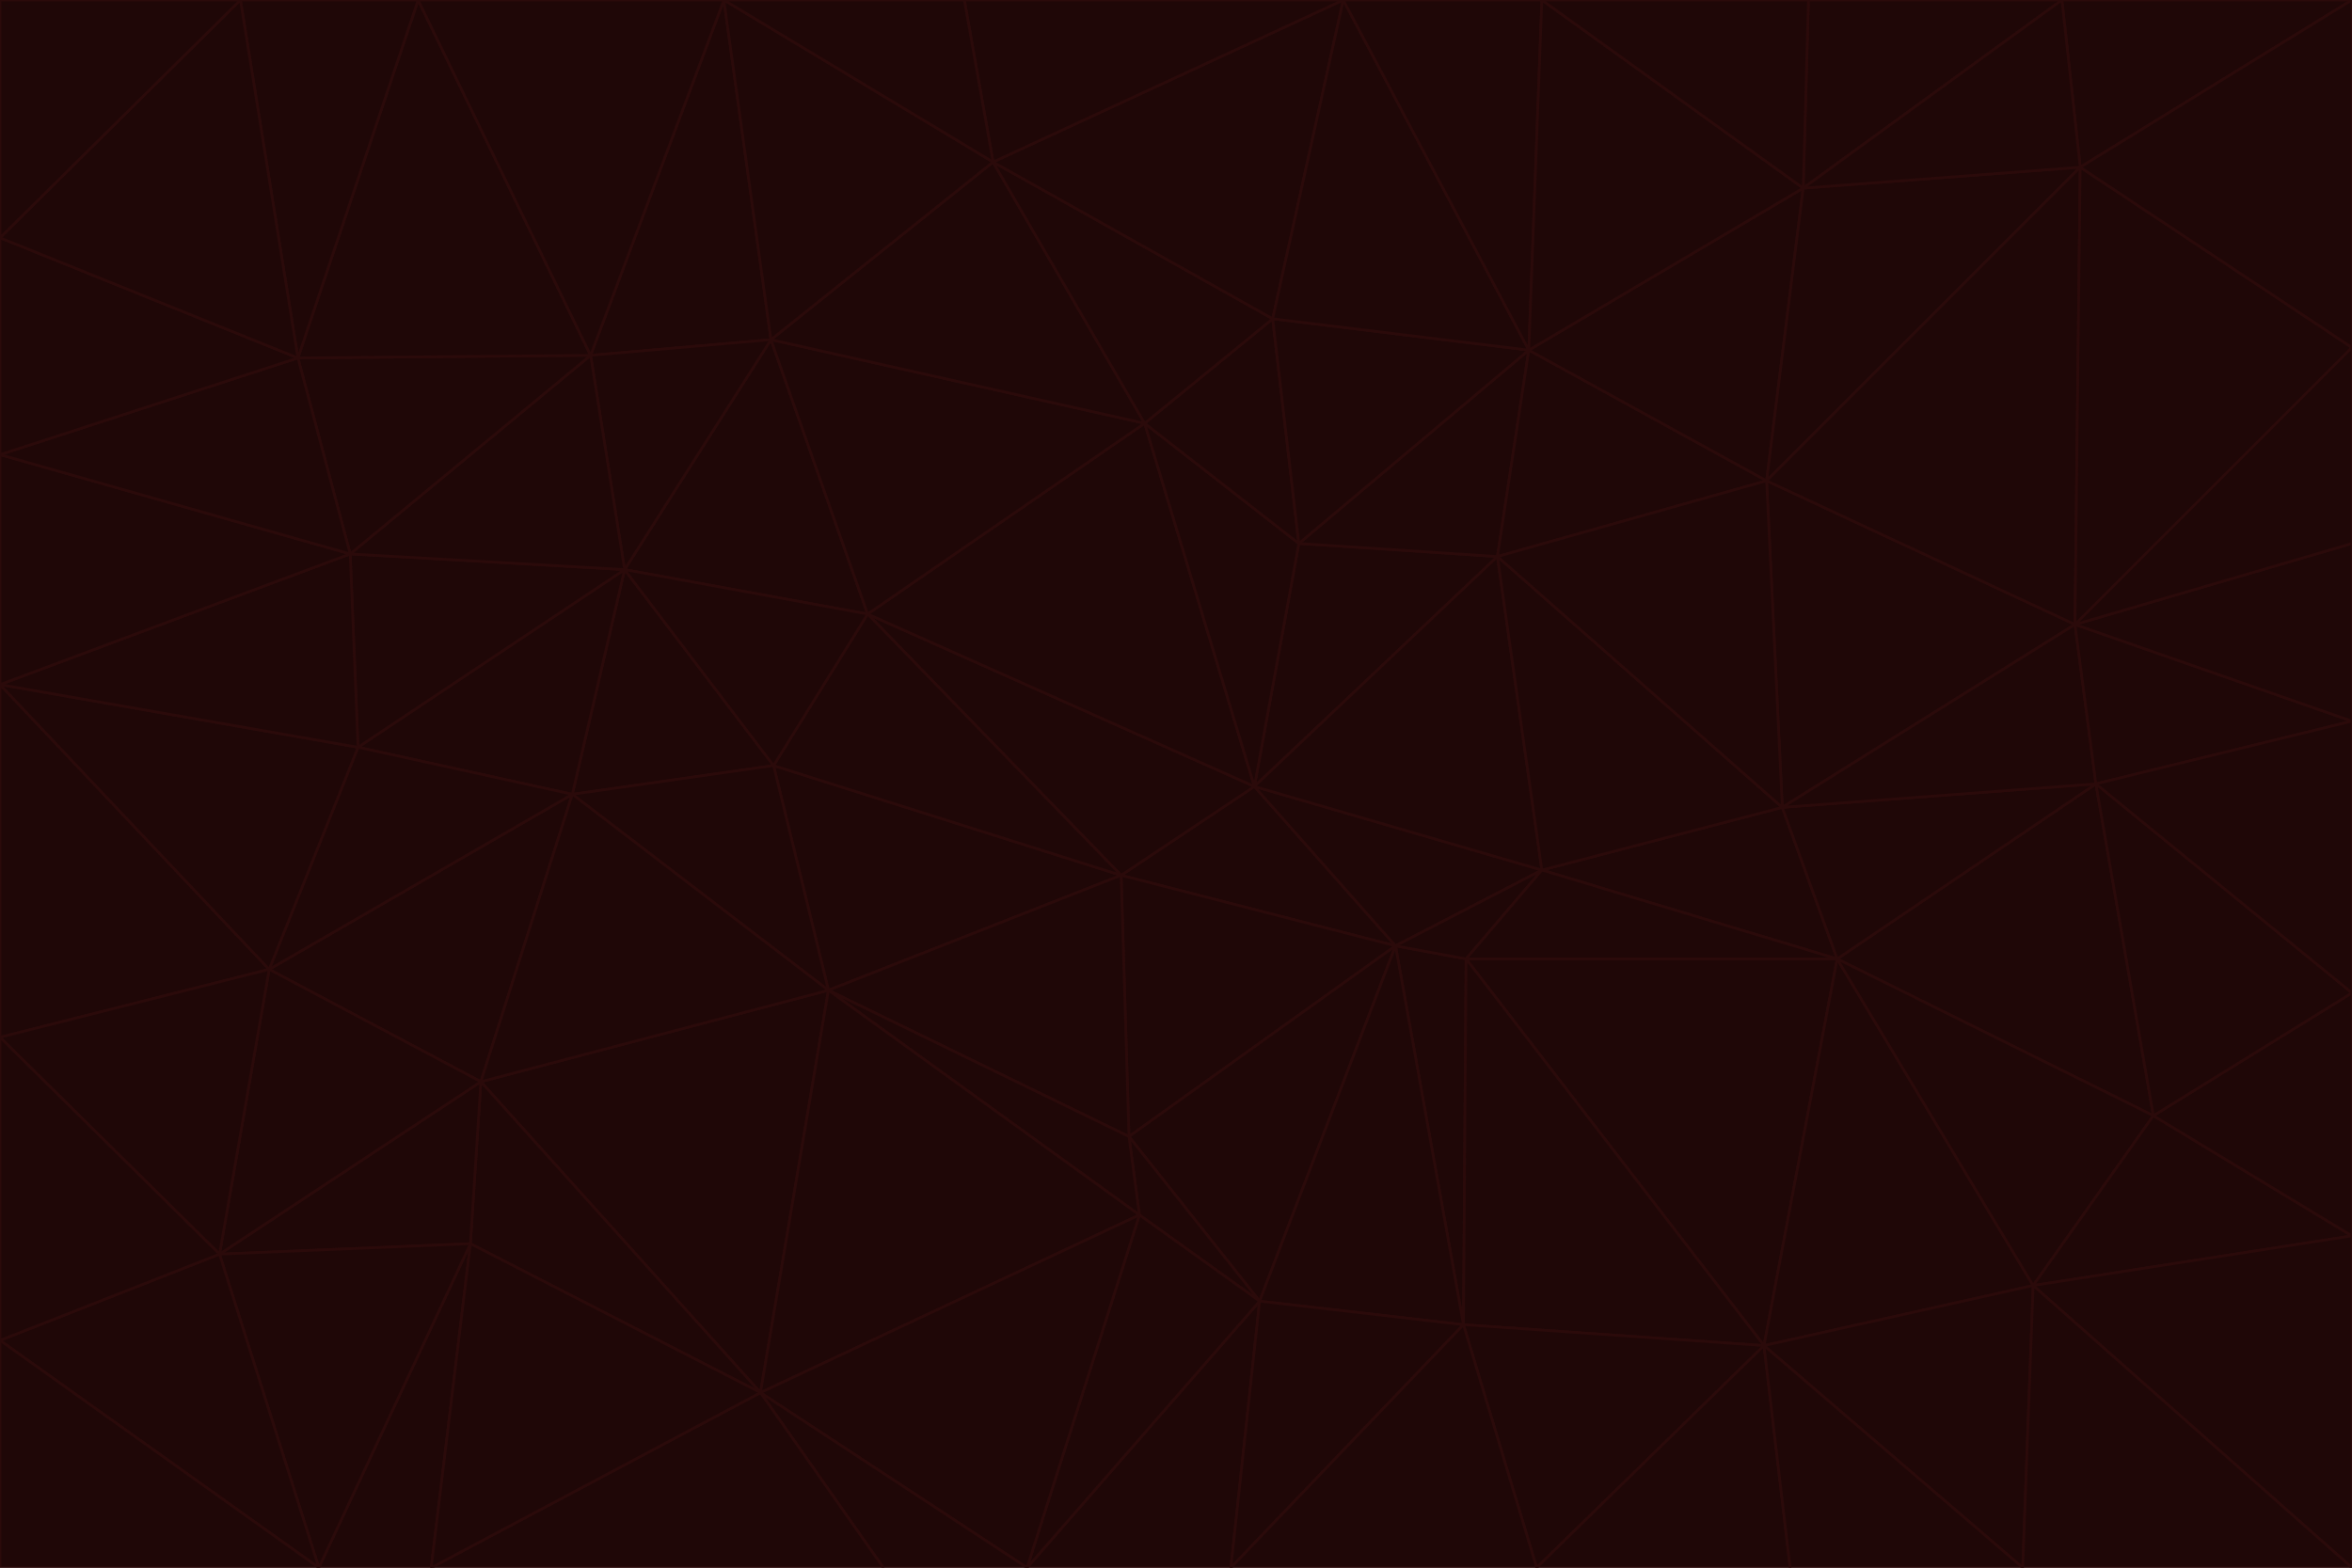 <svg id="visual" viewBox="0 0 900 600" width="900" height="600" xmlns="http://www.w3.org/2000/svg" xmlns:xlink="http://www.w3.org/1999/xlink" version="1.1"><g stroke-width="1" stroke-linejoin="bevel"><path d="M480 301L429 335L534 362Z" fill="#1f0707" stroke="#2b0a0a"></path><path d="M534 362L590 333L480 301Z" fill="#1f0707" stroke="#2b0a0a"></path><path d="M429 335L432 435L534 362Z" fill="#1f0707" stroke="#2b0a0a"></path><path d="M534 362L560 507L561 367Z" fill="#1f0707" stroke="#2b0a0a"></path><path d="M561 367L590 333L534 362Z" fill="#1f0707" stroke="#2b0a0a"></path><path d="M432 435L482 498L534 362Z" fill="#1f0707" stroke="#2b0a0a"></path><path d="M436 465L482 498L432 435Z" fill="#1f0707" stroke="#2b0a0a"></path><path d="M703 367L682 309L590 333Z" fill="#1f0707" stroke="#2b0a0a"></path><path d="M573 213L497 208L480 301Z" fill="#1f0707" stroke="#2b0a0a"></path><path d="M480 301L332 235L429 335Z" fill="#1f0707" stroke="#2b0a0a"></path><path d="M296 293L317 379L429 335Z" fill="#1f0707" stroke="#2b0a0a"></path><path d="M429 335L317 379L432 435Z" fill="#1f0707" stroke="#2b0a0a"></path><path d="M432 435L317 379L436 465Z" fill="#1f0707" stroke="#2b0a0a"></path><path d="M590 333L573 213L480 301Z" fill="#1f0707" stroke="#2b0a0a"></path><path d="M482 498L560 507L534 362Z" fill="#1f0707" stroke="#2b0a0a"></path><path d="M438 162L332 235L480 301Z" fill="#1f0707" stroke="#2b0a0a"></path><path d="M332 235L296 293L429 335Z" fill="#1f0707" stroke="#2b0a0a"></path><path d="M497 208L438 162L480 301Z" fill="#1f0707" stroke="#2b0a0a"></path><path d="M487 122L438 162L497 208Z" fill="#1f0707" stroke="#2b0a0a"></path><path d="M703 367L590 333L561 367Z" fill="#1f0707" stroke="#2b0a0a"></path><path d="M590 333L682 309L573 213Z" fill="#1f0707" stroke="#2b0a0a"></path><path d="M675 515L703 367L561 367Z" fill="#1f0707" stroke="#2b0a0a"></path><path d="M585 134L497 208L573 213Z" fill="#1f0707" stroke="#2b0a0a"></path><path d="M585 134L487 122L497 208Z" fill="#1f0707" stroke="#2b0a0a"></path><path d="M295 130L239 218L332 235Z" fill="#1f0707" stroke="#2b0a0a"></path><path d="M393 600L471 600L482 498Z" fill="#1f0707" stroke="#2b0a0a"></path><path d="M482 498L471 600L560 507Z" fill="#1f0707" stroke="#2b0a0a"></path><path d="M560 507L675 515L561 367Z" fill="#1f0707" stroke="#2b0a0a"></path><path d="M393 600L482 498L436 465Z" fill="#1f0707" stroke="#2b0a0a"></path><path d="M676 184L585 134L573 213Z" fill="#1f0707" stroke="#2b0a0a"></path><path d="M588 600L675 515L560 507Z" fill="#1f0707" stroke="#2b0a0a"></path><path d="M184 414L291 533L317 379Z" fill="#1f0707" stroke="#2b0a0a"></path><path d="M317 379L291 533L436 465Z" fill="#1f0707" stroke="#2b0a0a"></path><path d="M291 533L393 600L436 465Z" fill="#1f0707" stroke="#2b0a0a"></path><path d="M794 239L676 184L682 309Z" fill="#1f0707" stroke="#2b0a0a"></path><path d="M682 309L676 184L573 213Z" fill="#1f0707" stroke="#2b0a0a"></path><path d="M239 218L219 304L296 293Z" fill="#1f0707" stroke="#2b0a0a"></path><path d="M296 293L219 304L317 379Z" fill="#1f0707" stroke="#2b0a0a"></path><path d="M239 218L296 293L332 235Z" fill="#1f0707" stroke="#2b0a0a"></path><path d="M471 600L588 600L560 507Z" fill="#1f0707" stroke="#2b0a0a"></path><path d="M295 130L332 235L438 162Z" fill="#1f0707" stroke="#2b0a0a"></path><path d="M291 533L338 600L393 600Z" fill="#1f0707" stroke="#2b0a0a"></path><path d="M380 62L295 130L438 162Z" fill="#1f0707" stroke="#2b0a0a"></path><path d="M103 371L184 414L219 304Z" fill="#1f0707" stroke="#2b0a0a"></path><path d="M219 304L184 414L317 379Z" fill="#1f0707" stroke="#2b0a0a"></path><path d="M291 533L165 600L338 600Z" fill="#1f0707" stroke="#2b0a0a"></path><path d="M487 122L380 62L438 162Z" fill="#1f0707" stroke="#2b0a0a"></path><path d="M514 0L380 62L487 122Z" fill="#1f0707" stroke="#2b0a0a"></path><path d="M588 600L685 600L675 515Z" fill="#1f0707" stroke="#2b0a0a"></path><path d="M824 427L802 300L703 367Z" fill="#1f0707" stroke="#2b0a0a"></path><path d="M184 414L180 476L291 533Z" fill="#1f0707" stroke="#2b0a0a"></path><path d="M778 492L703 367L675 515Z" fill="#1f0707" stroke="#2b0a0a"></path><path d="M703 367L802 300L682 309Z" fill="#1f0707" stroke="#2b0a0a"></path><path d="M774 600L778 492L675 515Z" fill="#1f0707" stroke="#2b0a0a"></path><path d="M802 300L794 239L682 309Z" fill="#1f0707" stroke="#2b0a0a"></path><path d="M676 184L690 72L585 134Z" fill="#1f0707" stroke="#2b0a0a"></path><path d="M277 0L226 136L295 130Z" fill="#1f0707" stroke="#2b0a0a"></path><path d="M295 130L226 136L239 218Z" fill="#1f0707" stroke="#2b0a0a"></path><path d="M239 218L137 286L219 304Z" fill="#1f0707" stroke="#2b0a0a"></path><path d="M134 212L137 286L239 218Z" fill="#1f0707" stroke="#2b0a0a"></path><path d="M184 414L84 480L180 476Z" fill="#1f0707" stroke="#2b0a0a"></path><path d="M778 492L824 427L703 367Z" fill="#1f0707" stroke="#2b0a0a"></path><path d="M802 300L900 276L794 239Z" fill="#1f0707" stroke="#2b0a0a"></path><path d="M796 64L690 72L676 184Z" fill="#1f0707" stroke="#2b0a0a"></path><path d="M585 134L514 0L487 122Z" fill="#1f0707" stroke="#2b0a0a"></path><path d="M590 0L514 0L585 134Z" fill="#1f0707" stroke="#2b0a0a"></path><path d="M690 72L590 0L585 134Z" fill="#1f0707" stroke="#2b0a0a"></path><path d="M380 62L277 0L295 130Z" fill="#1f0707" stroke="#2b0a0a"></path><path d="M514 0L369 0L380 62Z" fill="#1f0707" stroke="#2b0a0a"></path><path d="M226 136L134 212L239 218Z" fill="#1f0707" stroke="#2b0a0a"></path><path d="M114 137L134 212L226 136Z" fill="#1f0707" stroke="#2b0a0a"></path><path d="M0 397L103 371L0 262Z" fill="#1f0707" stroke="#2b0a0a"></path><path d="M137 286L103 371L219 304Z" fill="#1f0707" stroke="#2b0a0a"></path><path d="M685 600L774 600L675 515Z" fill="#1f0707" stroke="#2b0a0a"></path><path d="M778 492L900 473L824 427Z" fill="#1f0707" stroke="#2b0a0a"></path><path d="M122 600L165 600L180 476Z" fill="#1f0707" stroke="#2b0a0a"></path><path d="M180 476L165 600L291 533Z" fill="#1f0707" stroke="#2b0a0a"></path><path d="M369 0L277 0L380 62Z" fill="#1f0707" stroke="#2b0a0a"></path><path d="M789 0L692 0L690 72Z" fill="#1f0707" stroke="#2b0a0a"></path><path d="M690 72L692 0L590 0Z" fill="#1f0707" stroke="#2b0a0a"></path><path d="M103 371L84 480L184 414Z" fill="#1f0707" stroke="#2b0a0a"></path><path d="M900 473L900 380L824 427Z" fill="#1f0707" stroke="#2b0a0a"></path><path d="M824 427L900 380L802 300Z" fill="#1f0707" stroke="#2b0a0a"></path><path d="M794 239L796 64L676 184Z" fill="#1f0707" stroke="#2b0a0a"></path><path d="M160 0L114 137L226 136Z" fill="#1f0707" stroke="#2b0a0a"></path><path d="M0 262L103 371L137 286Z" fill="#1f0707" stroke="#2b0a0a"></path><path d="M103 371L0 397L84 480Z" fill="#1f0707" stroke="#2b0a0a"></path><path d="M900 380L900 276L802 300Z" fill="#1f0707" stroke="#2b0a0a"></path><path d="M900 133L796 64L794 239Z" fill="#1f0707" stroke="#2b0a0a"></path><path d="M84 480L122 600L180 476Z" fill="#1f0707" stroke="#2b0a0a"></path><path d="M900 600L900 473L778 492Z" fill="#1f0707" stroke="#2b0a0a"></path><path d="M900 276L900 208L794 239Z" fill="#1f0707" stroke="#2b0a0a"></path><path d="M900 0L789 0L796 64Z" fill="#1f0707" stroke="#2b0a0a"></path><path d="M796 64L789 0L690 72Z" fill="#1f0707" stroke="#2b0a0a"></path><path d="M900 208L900 133L794 239Z" fill="#1f0707" stroke="#2b0a0a"></path><path d="M277 0L160 0L226 136Z" fill="#1f0707" stroke="#2b0a0a"></path><path d="M0 262L137 286L134 212Z" fill="#1f0707" stroke="#2b0a0a"></path><path d="M84 480L0 513L122 600Z" fill="#1f0707" stroke="#2b0a0a"></path><path d="M0 262L134 212L0 174Z" fill="#1f0707" stroke="#2b0a0a"></path><path d="M774 600L900 600L778 492Z" fill="#1f0707" stroke="#2b0a0a"></path><path d="M0 174L134 212L114 137Z" fill="#1f0707" stroke="#2b0a0a"></path><path d="M0 397L0 513L84 480Z" fill="#1f0707" stroke="#2b0a0a"></path><path d="M0 91L0 174L114 137Z" fill="#1f0707" stroke="#2b0a0a"></path><path d="M160 0L92 0L114 137Z" fill="#1f0707" stroke="#2b0a0a"></path><path d="M0 513L0 600L122 600Z" fill="#1f0707" stroke="#2b0a0a"></path><path d="M92 0L0 91L114 137Z" fill="#1f0707" stroke="#2b0a0a"></path><path d="M900 133L900 0L796 64Z" fill="#1f0707" stroke="#2b0a0a"></path><path d="M92 0L0 0L0 91Z" fill="#1f0707" stroke="#2b0a0a"></path></g></svg>